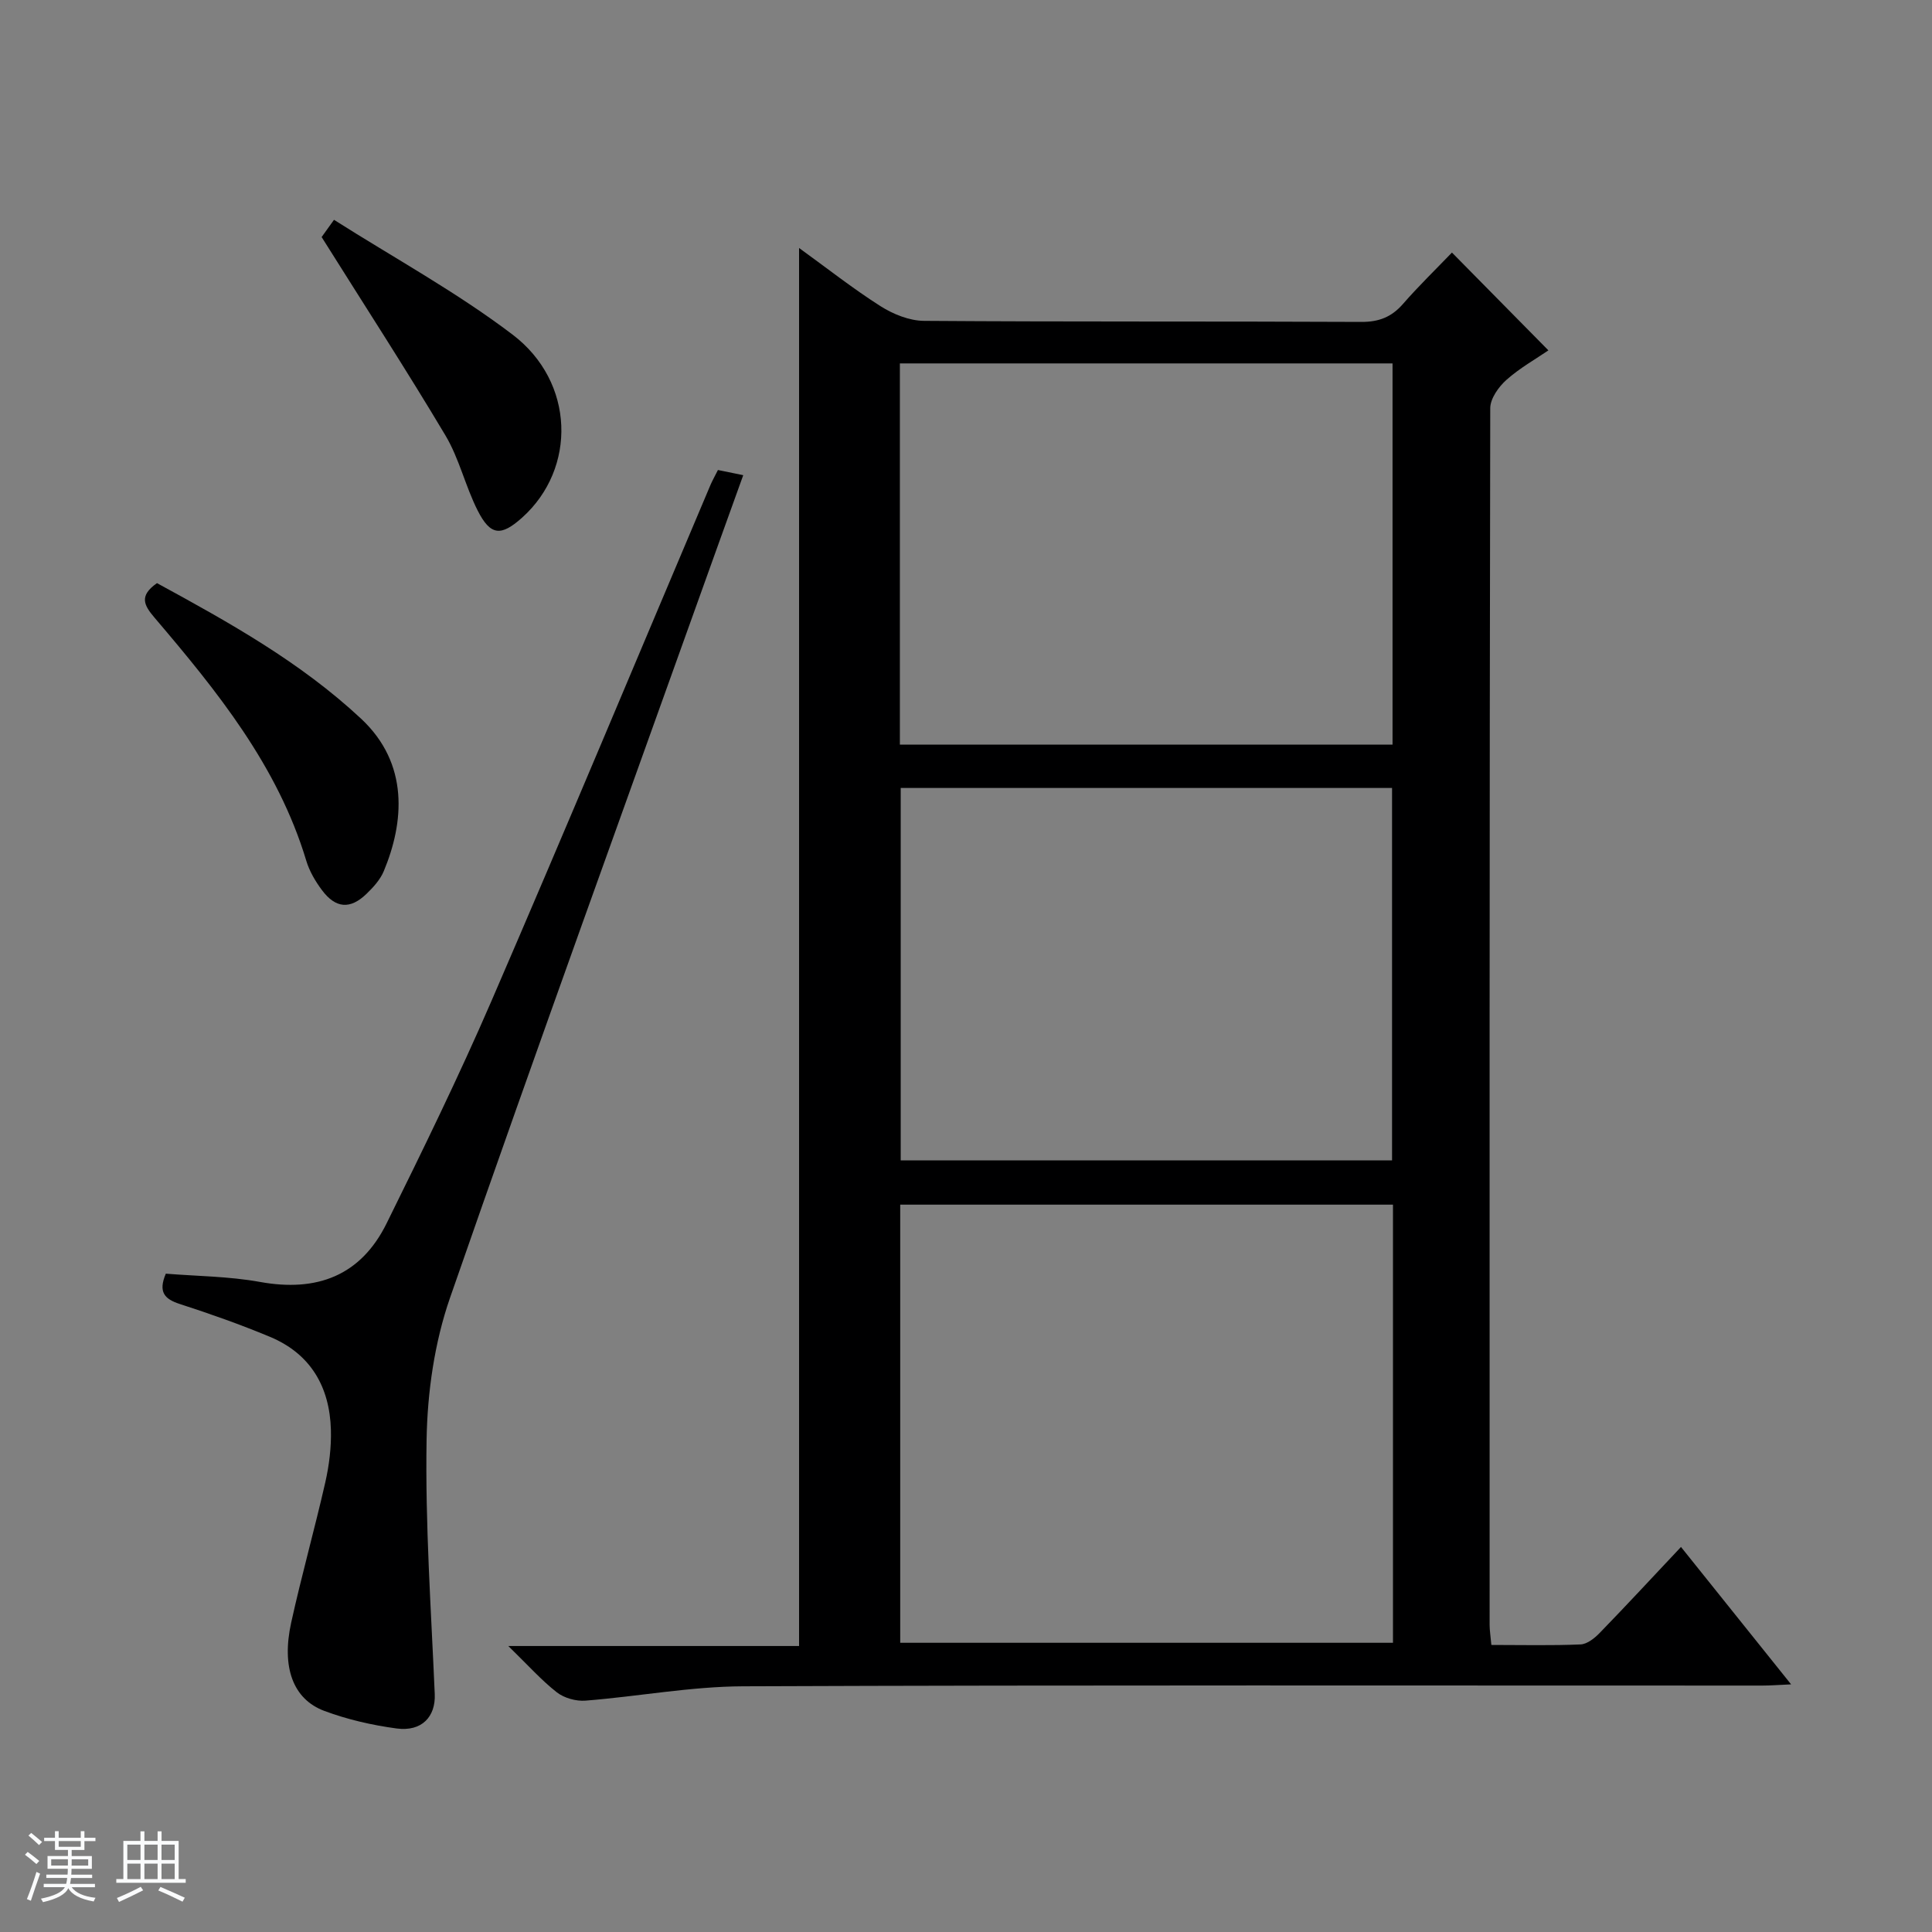 <svg enable-background="new 0 0 400 400" viewBox="0 0 400 400" xmlns="http://www.w3.org/2000/svg"><rect x="0" y="0" width="400" height="400" fill="#808080" stroke="none"/><path d="m5.17 384 .56-.58c.85.61 1.65 1.24 2.4 1.87l-.59.64c-.84-.73-1.63-1.38-2.37-1.93m1.22 9.53-.82-.34c.71-1.76 1.37-3.64 1.98-5.63.24.13.5.25.76.36-.6 1.67-1.24 3.54-1.92 5.61m-.5-13.5.57-.54c.56.44 1.31 1.06 2.26 1.87l-.64.64c-.68-.66-1.41-1.32-2.19-1.97m3.25.46h2.24v-1.36h.77v1.36h4.57v-1.36h.76v1.36h2.28v.69h-2.28v1.84h-2.64v1.26h4.18v2.64h-4.21c0 .45-.02.86-.05 1.21h4.32v.69h-4.38c-.04.34-.1.75-.19 1.22h5.15v.69h-4.82c.87 1.19 2.51 1.92 4.93 2.19-.17.31-.3.57-.37.76-2.77-.49-4.52-1.41-5.26-2.76-.56 1.26-2.3 2.23-5.24 2.9-.12-.24-.26-.48-.43-.72 2.73-.55 4.38-1.34 4.96-2.38h-4.38v-.69h4.65c.1-.38.17-.79.21-1.22h-4.32v-.69h4.4c.03-.34.05-.75.05-1.21h-4.2v-2.64h4.23v-1.26h-2.69v-1.84h-2.24zm1.46 4.46v1.29h3.45c.01-.4.02-.57.01-.53v-.32-.45h-3.46zm1.55-2.59h4.57v-1.19h-4.57zm6.11 2.59h-3.42v.77c-.01.19-.01.37-.02.53h3.44z" fill="#fafbfc"/><path d="m32.63 379.16h.82v1.98h3.54v7.89h1.46v.78h-14.37v-.78h1.46v-7.89h3.54v-1.98h.82v1.98h2.73zm-3.49 11.48.5.73c-1.61.82-3.28 1.63-5 2.41-.13-.27-.28-.55-.44-.82 1.75-.72 3.4-1.49 4.94-2.32m-2.78-5.55h2.73v-3.18h-2.73zm0 3.95h2.73v-3.2h-2.73zm3.54-3.95h2.73v-3.18h-2.73zm0 3.95h2.73v-3.2h-2.73zm7.89 4.68c-1.84-.92-3.51-1.7-5.02-2.32l.45-.73c1.89.8 3.57 1.55 5.04 2.23zm-1.62-11.81h-2.73v3.18h2.73zm-2.73 7.13h2.73v-3.2h-2.73v3.19z" fill="#fafbfc"/><g fill="#000001"><path d="m308.77 340.57c6.51 0 12.5.15 18.47-.11 1.38-.06 2.93-1.31 3.99-2.41 5.54-5.71 10.95-11.55 16.8-17.77 7.57 9.45 14.9 18.59 22.8 28.45-2.53.11-4.25.25-5.97.25-70.33.01-140.65-.13-210.98.15-10.89.04-21.77 2.11-32.67 2.97-1.94.15-4.39-.53-5.91-1.71-3.22-2.52-5.99-5.64-10.06-9.6h60.2c0-96.69 0-192.73 0-289.45 5.67 4.1 11.08 8.37 16.86 12.05 2.62 1.66 5.98 3.02 9.01 3.04 30.16.22 60.33.07 90.49.22 3.67.02 6.29-.99 8.67-3.72 3.27-3.75 6.86-7.23 10.14-10.64 6.81 6.91 13.19 13.38 19.97 20.25-2.61 1.79-5.92 3.64-8.69 6.11-1.62 1.44-3.34 3.87-3.35 5.85-.17 83.99-.14 167.98-.13 251.97.01 1.16.2 2.29.36 4.1zm-20.37-91.16c-34.35 0-68.23 0-102.02 0v90.71h102.02c0-30.44 0-60.4 0-90.71zm-102.09-174.17v78.93h102c0-26.51 0-52.6 0-78.93-34.04 0-67.8 0-102 0zm.17 87.9v77.11h101.73c0-25.88 0-51.42 0-77.11-34.03 0-67.67 0-101.73 0z"/><path d="m148.64 97.31c1.71.35 3.14.64 5.24 1.07-1.88 5.22-3.67 10.15-5.43 15.08-18.51 51.73-37.26 103.37-55.29 155.27-3.21 9.25-4.67 19.5-4.84 29.32-.3 17.56.94 35.14 1.69 52.71.2 4.62-2.64 7.81-7.91 7.1-5.06-.68-10.16-1.85-14.94-3.63-6.5-2.42-8.91-9.04-6.87-18.3 2.14-9.72 4.85-19.32 7.06-29.03.8-3.54 1.26-7.25 1.16-10.87-.25-8.88-4.18-15.73-12.61-19.25-6.11-2.55-12.37-4.76-18.67-6.8-3.16-1.02-4.52-2.46-2.9-6.28 6.37.52 13.03.54 19.49 1.71 11.81 2.14 20.87-1.28 26.23-12.14 7.5-15.19 14.95-30.43 21.68-45.98 15.37-35.54 30.28-71.27 45.38-106.92.38-.88.87-1.74 1.53-3.06z"/><path d="m32.5 120.73c14.98 8.16 29.7 16.35 42.25 28.06 10.03 9.36 8.9 21.53 4.7 31.59-.74 1.77-2.18 3.34-3.59 4.7-3.35 3.23-6.36 3.01-9.19-.77-1.37-1.83-2.61-3.94-3.26-6.11-5.91-19.63-18.46-35.1-31.4-50.3-2.2-2.58-3.29-4.52.49-7.17z"/><path d="m66.59 49.08c.08-.12.93-1.3 2.56-3.57 12.48 7.92 25.37 14.96 36.95 23.75 12.98 9.84 13.3 27.77 2.01 37.9-4.37 3.92-6.56 3.78-9.22-1.47-2.54-5.01-3.8-10.72-6.65-15.51-8.06-13.53-16.64-26.75-25.65-41.1z"/></g></svg>